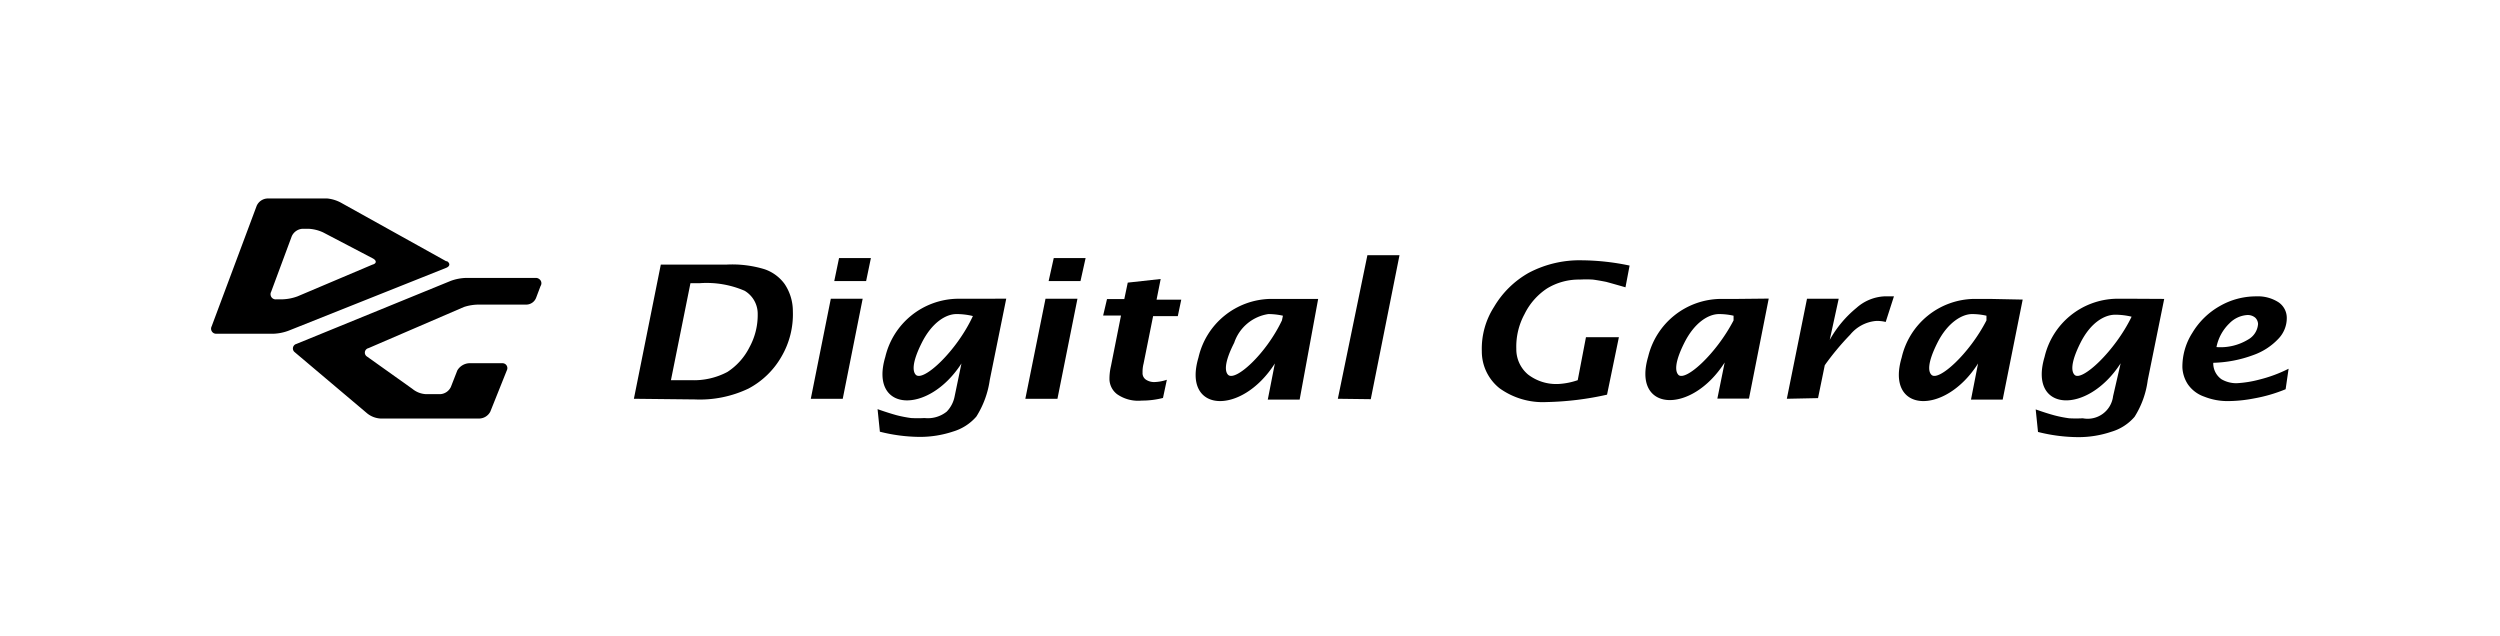 <svg xmlns="http://www.w3.org/2000/svg" viewBox="0 0 303.68 77.21"><defs><style>.cls-1{fill:none;}</style></defs><g id="Layer_2" data-name="Layer 2"><g id="Layer_1-2" data-name="Layer 1"><rect class="cls-1" width="303.68" height="77.21"/><g id="Layer_2-2" data-name="Layer 2"><g id="レイヤー_1" data-name="レイヤー 1"><path d="M156.3,36.31h-2a9.15,9.15,0,0,0-8.72,7.12c-2,6.72,5.21,7.12,9.28.72L154,48.54h3.87l2.25-12.23Zm-7.12,9.22c-.38-.38-.52-1.42.74-3.89a5.19,5.19,0,0,1,4.15-3.49,8.14,8.14,0,0,1,1.77.2h0l-.12.57C153.79,43,150.06,46.38,149.18,45.53Z"/><path d="M211,36.31h-2a9.16,9.16,0,0,0-8.79,7c-2,6.72,5.22,7.12,9.29.72l-.89,4.39h3.84l2.4-12.15Zm-7.12,9.22c-.38-.38-.52-1.42.72-3.89s2.93-3.49,4.22-3.49a8.05,8.05,0,0,1,1.76.2h0v.57C208.46,43,204.73,46.38,203.87,45.53Z"/><path d="M241.74,36.31h-2A9.17,9.17,0,0,0,231,43.43c-2,6.72,5.23,7.12,9.28.72l-.86,4.39h3.85l2.43-12.15Zm-7.12,9.22c-.4-.38-.52-1.42.72-3.89s3-3.49,4.21-3.49a8,8,0,0,1,1.75.2h0v.57C239.21,43,235.46,46.38,234.62,45.53Z"/><path d="M118.65,36.29h-2.39a9.17,9.17,0,0,0-8.72,7.06c-2,6.68,5.17,7.12,9.25.8l-.83,4A3.63,3.63,0,0,1,115,50a3.67,3.67,0,0,1-2.69.78,15,15,0,0,1-1.64,0,15,15,0,0,1-1.75-.34c-.58-.16-1.36-.4-2.32-.74l.28,2.74a20.18,20.18,0,0,0,4.89.63,12.71,12.71,0,0,0,4-.65,6,6,0,0,0,2.83-1.82,11.29,11.29,0,0,0,1.63-4.45l2-9.87Zm-7.4,9.24c-.38-.38-.52-1.42.72-3.89s2.93-3.49,4.21-3.49a8.5,8.5,0,0,1,2,.24h0C116.2,42.67,112.15,46.42,111.25,45.53Z"/><path d="M259.35,36.29H257a9.15,9.15,0,0,0-8.64,7.06c-2,6.68,5.15,7.12,9.24.78l-.92,4A3.11,3.11,0,0,1,253,50.81a15.14,15.14,0,0,1-1.65,0,14.85,14.85,0,0,1-1.74-.34c-.6-.16-1.38-.4-2.33-.74l.28,2.74a20.26,20.26,0,0,0,4.9.63,12.43,12.43,0,0,0,4-.65,5.91,5.91,0,0,0,2.83-1.82,10.94,10.94,0,0,0,1.6-4.45l2-9.87ZM252,45.53c-.38-.38-.52-1.42.72-3.89s2.93-3.41,4.21-3.41a8.5,8.5,0,0,1,2,.24h0C256.9,42.67,252.85,46.42,252,45.53Z"/><path d="M77,48.44l3.27-16.3h8a13.46,13.46,0,0,1,4.59.56,5,5,0,0,1,2.45,1.8,5.91,5.91,0,0,1,1,3.31,10.17,10.17,0,0,1-1.39,5.52,10,10,0,0,1-4,3.87,13.71,13.71,0,0,1-6.52,1.32Zm4.5-2.26h2.4a8.67,8.67,0,0,0,4.46-1,7.65,7.65,0,0,0,2.68-3,8.14,8.14,0,0,0,1-4,3.25,3.25,0,0,0-1.59-2.86A11.63,11.63,0,0,0,85,34.4H83.87Z"/><path d="M98.49,48.44l2.43-12.15h3.87l-2.42,12.15Zm2.85-14.3.58-2.79h3.87l-.58,2.79Z"/><path d="M124.55,48.44,127,36.29h3.88l-2.43,12.15Zm2.83-14.3.62-2.79h3.87l-.62,2.79Z"/><path d="M141.27,48.34a10.19,10.19,0,0,1-2.58.32,4.47,4.47,0,0,1-3-.78,2.36,2.36,0,0,1-.92-1.74,6.73,6.73,0,0,1,.18-1.67l1.22-6.14H134l.47-2h2.1l.42-2,4-.44-.5,2.51h3l-.42,2h-3l-1.16,5.78a3.94,3.94,0,0,0-.12,1.08.94.94,0,0,0,.46.89,1.82,1.82,0,0,0,.94.26,5.11,5.11,0,0,0,1.55-.28Z"/><path d="M162.51,48.44,166.1,31H170l-3.49,17.49Z"/><path d="M195.21,47.94a36.57,36.57,0,0,1-7.36.9,9,9,0,0,1-5.7-1.68A5.71,5.71,0,0,1,180,42.67a9.39,9.39,0,0,1,1.49-5.4,11.35,11.35,0,0,1,4.21-4.13,13.21,13.21,0,0,1,6.52-1.52,29,29,0,0,1,5.73.64l-.5,2.64q-1.49-.43-2.34-.66c-.61-.12-1.15-.22-1.65-.28a13.19,13.19,0,0,0-1.54,0,7.42,7.42,0,0,0-4,1.08,7.88,7.88,0,0,0-2.73,3.11,8.27,8.27,0,0,0-1,4.22,4,4,0,0,0,1.42,3.12,5.62,5.62,0,0,0,3.75,1.15,8.55,8.55,0,0,0,2.29-.46l1-5.22h4Z"/><path d="M217.05,48.44l2.45-12.15h3.85l-1.09,5a13.53,13.53,0,0,1,3.25-3.89A5.51,5.51,0,0,1,228.86,36h1.2l-1,3.11a4.18,4.18,0,0,0-1.22-.12,4.58,4.58,0,0,0-3.09,1.66,32.16,32.16,0,0,0-3.09,3.71l-.82,4Z"/><path d="M277.64,47.28a18.46,18.46,0,0,1-3.85,1.12,16.87,16.87,0,0,1-3.09.32,7.64,7.64,0,0,1-2.95-.54,4,4,0,0,1-2-1.52,4.09,4.09,0,0,1-.65-2,7.63,7.63,0,0,1,1.21-4.23,9.1,9.1,0,0,1,3.33-3.25A8.82,8.82,0,0,1,274.05,36a4.62,4.62,0,0,1,2.73.72,2.29,2.29,0,0,1,1,1.86,3.62,3.62,0,0,1-1,2.55,7.67,7.67,0,0,1-3.07,2,15,15,0,0,1-4.86.94,2.36,2.36,0,0,0,1,2,3.61,3.61,0,0,0,1.84.48,13.48,13.48,0,0,0,2.75-.44A16.82,16.82,0,0,0,278,44.79Zm-8.4-5.12a6.45,6.45,0,0,0,3.85-.92,2.35,2.35,0,0,0,1.2-1.88,1.12,1.12,0,0,0-.34-.77,1.41,1.41,0,0,0-1-.32,3.32,3.32,0,0,0-2.13,1A5.47,5.47,0,0,0,269.24,42.16Z"/><path d="M65.06,33.76H56.6a5.84,5.84,0,0,0-1.85.36L36,41.78a.57.57,0,0,0-.2,1l8.76,7.4a2.83,2.83,0,0,0,1.67.66h12A1.55,1.55,0,0,0,59.56,50l2-5a.6.6,0,0,0-.24-.81.65.65,0,0,0-.36-.07H57a1.78,1.78,0,0,0-1.45.88l-.78,2a1.53,1.53,0,0,1-1.3.88H51.78a2.8,2.8,0,0,1-1.68-.64l-5.52-3.93a.56.56,0,0,1-.17-.78.58.58,0,0,1,.35-.24l11.6-5A5.85,5.85,0,0,1,58.22,37h5.72a1.29,1.29,0,0,0,1.18-.82l.54-1.43a.62.62,0,0,0-.17-.86A.64.64,0,0,0,65.06,33.76Zm-10.81-2-12.8-7.12a4.39,4.39,0,0,0-1.7-.53H32.49a1.5,1.5,0,0,0-1.31.89L25.71,39.64a.62.62,0,0,0,.27.84.7.7,0,0,0,.35.06h6.9a5.87,5.87,0,0,0,1.85-.38l19.11-7.62c.5-.2.52-.58.06-.84Zm-9,.38L36.14,36a5.84,5.84,0,0,1-1.85.36h-.72a.62.62,0,0,1-.7-.53.59.59,0,0,1,.06-.37l2.51-6.76a1.54,1.54,0,0,1,1.3-.91h.72a4.73,4.73,0,0,1,1.81.45l6,3.14C45.77,31.64,45.77,32,45.26,32.14Z"/></g></g></g></g></svg>